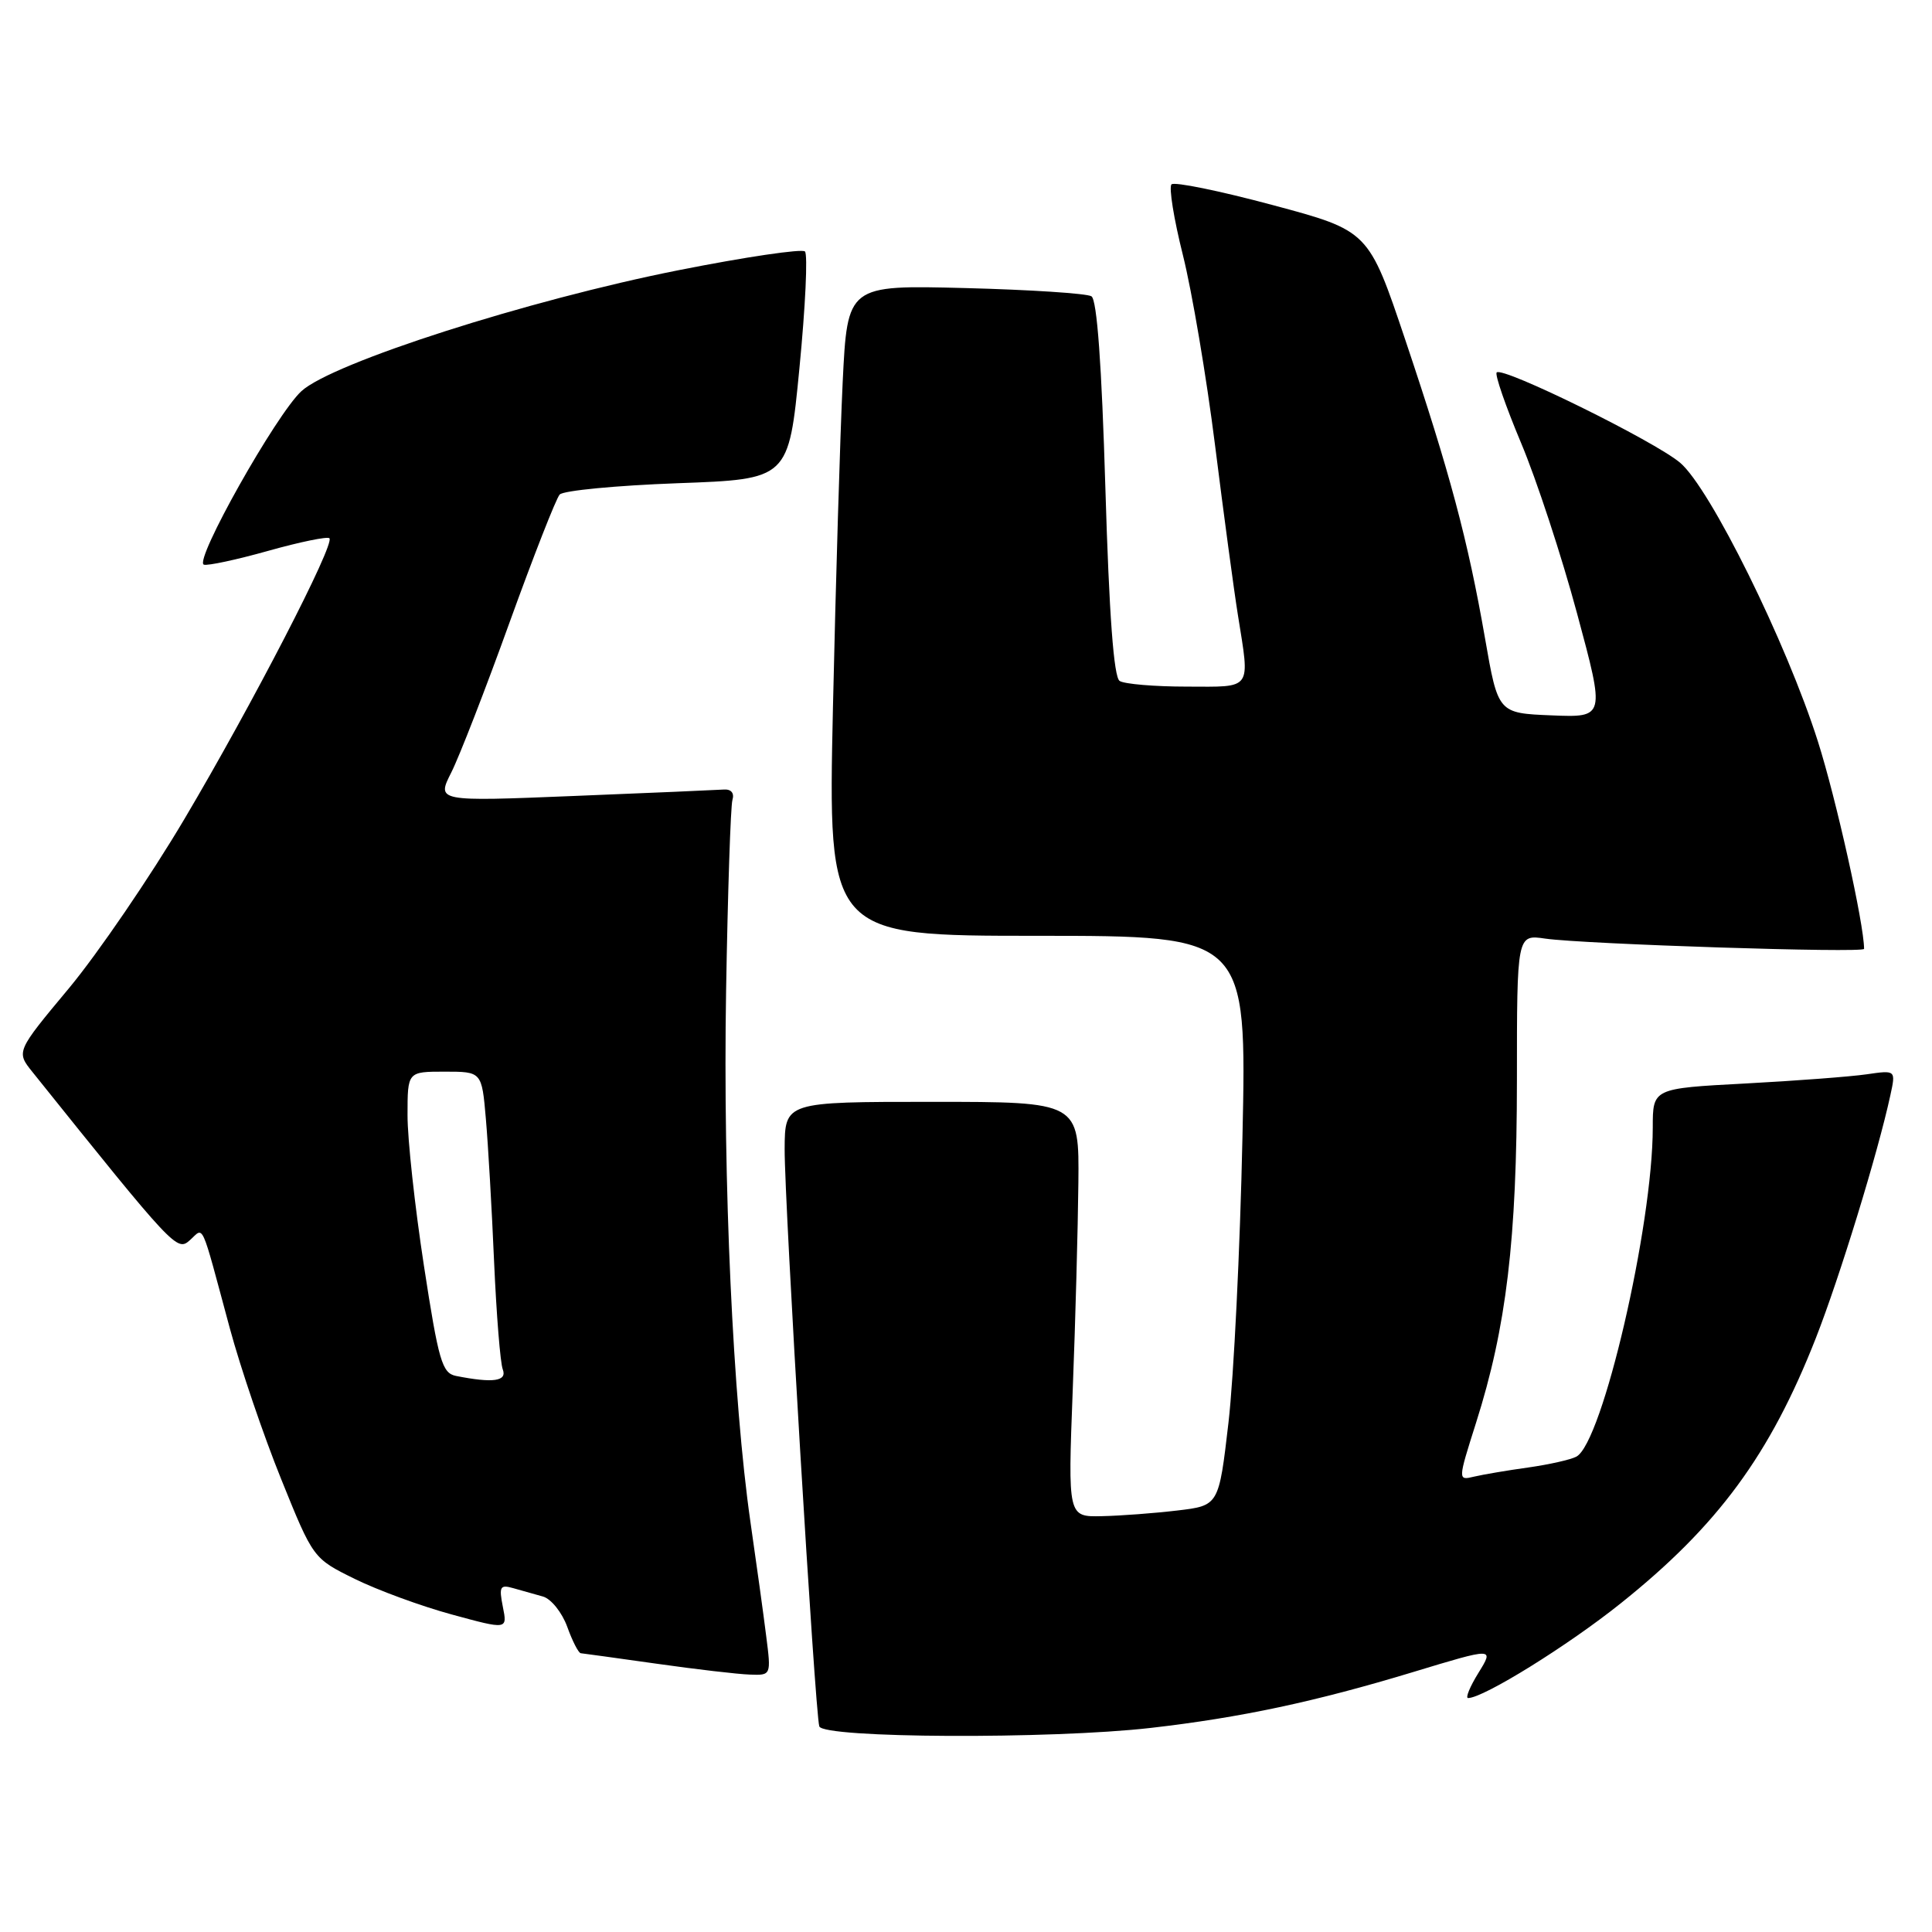 <?xml version="1.0" encoding="UTF-8" standalone="no"?>
<!DOCTYPE svg PUBLIC "-//W3C//DTD SVG 1.1//EN" "http://www.w3.org/Graphics/SVG/1.1/DTD/svg11.dtd" >
<svg xmlns="http://www.w3.org/2000/svg" xmlns:xlink="http://www.w3.org/1999/xlink" version="1.1" viewBox="0 0 256 256">
 <g >
 <path fill="currentColor"
d=" M 152.46 228.96 C 164.41 227.59 174.26 225.49 187.23 221.56 C 197.98 218.30 197.98 218.30 195.91 221.65 C 194.77 223.49 194.15 225.00 194.53 225.00 C 196.56 225.00 207.78 218.04 214.78 212.43 C 227.64 202.15 234.54 192.76 240.61 177.30 C 243.77 169.24 248.83 152.76 250.48 145.14 C 251.21 141.79 251.21 141.79 247.35 142.35 C 245.23 142.66 237.99 143.21 231.25 143.57 C 219.00 144.22 219.00 144.22 219.00 149.39 C 219.00 162.43 212.33 191.17 208.88 193.01 C 208.12 193.42 205.25 194.06 202.50 194.45 C 199.75 194.83 196.52 195.38 195.33 195.66 C 193.16 196.18 193.16 196.18 195.58 188.54 C 199.61 175.86 200.99 164.26 201.00 143.16 C 201.00 123.82 201.00 123.82 204.75 124.37 C 209.93 125.11 247.00 126.31 247.00 125.73 C 247.00 122.47 243.29 105.81 240.88 98.24 C 236.71 85.12 226.61 64.70 222.63 61.32 C 219.26 58.46 199.12 48.54 198.32 49.35 C 198.05 49.62 199.50 53.81 201.54 58.67 C 203.59 63.53 206.93 73.71 208.97 81.29 C 212.69 95.08 212.69 95.08 205.59 94.79 C 198.50 94.50 198.50 94.50 196.77 84.56 C 194.50 71.54 192.11 62.61 186.21 45.04 C 181.35 30.58 181.35 30.58 168.63 27.17 C 161.63 25.29 155.60 24.06 155.23 24.43 C 154.86 24.80 155.54 29.02 156.74 33.80 C 157.94 38.59 159.86 49.92 161.00 59.00 C 162.14 68.08 163.50 78.20 164.03 81.50 C 165.63 91.57 166.04 91.00 157.25 90.98 C 152.99 90.98 148.99 90.64 148.36 90.23 C 147.58 89.74 146.97 81.49 146.47 64.73 C 145.98 48.30 145.36 39.72 144.62 39.26 C 144.00 38.88 136.48 38.39 127.90 38.17 C 112.29 37.77 112.29 37.77 111.66 50.63 C 111.32 57.71 110.74 77.11 110.37 93.75 C 109.71 124.00 109.71 124.00 137.46 124.00 C 165.21 124.00 165.21 124.00 164.63 150.75 C 164.32 165.46 163.48 182.45 162.78 188.50 C 161.50 199.50 161.50 199.50 156.00 200.15 C 152.97 200.51 148.47 200.85 146.00 200.90 C 141.50 201.00 141.50 201.00 142.14 184.25 C 142.50 175.04 142.83 162.66 142.89 156.75 C 143.00 146.00 143.00 146.00 123.50 146.00 C 104.00 146.00 104.00 146.00 103.97 152.25 C 103.94 159.34 107.99 226.83 108.56 228.75 C 109.04 230.33 139.22 230.47 152.46 228.96 Z  M 101.52 216.75 C 101.16 213.86 100.22 207.08 99.44 201.69 C 97.11 185.47 95.79 156.67 96.21 131.36 C 96.43 118.24 96.81 106.83 97.05 106.00 C 97.33 105.08 96.88 104.54 95.88 104.62 C 94.99 104.68 86.07 105.07 76.06 105.47 C 57.85 106.21 57.85 106.21 59.80 102.35 C 60.87 100.23 64.34 91.30 67.51 82.50 C 70.69 73.70 73.68 66.06 74.16 65.53 C 74.64 65.00 81.66 64.33 89.77 64.03 C 104.50 63.50 104.50 63.50 105.93 48.77 C 106.72 40.66 107.05 33.71 106.66 33.32 C 106.27 32.94 98.74 34.05 89.93 35.80 C 70.00 39.75 44.02 48.08 39.94 51.83 C 36.60 54.89 25.66 74.34 27.01 74.82 C 27.50 74.99 31.34 74.17 35.54 72.99 C 39.74 71.81 43.39 71.06 43.65 71.32 C 44.41 72.08 33.43 93.34 24.45 108.50 C 19.89 116.20 13.00 126.29 9.15 130.93 C 2.13 139.35 2.13 139.35 4.32 142.07 C 23.14 165.54 23.45 165.86 25.16 164.33 C 27.07 162.63 26.51 161.40 30.45 176.00 C 31.86 181.22 34.92 190.22 37.26 196.00 C 41.50 206.50 41.50 206.50 47.00 209.21 C 50.02 210.70 55.82 212.83 59.87 213.93 C 67.24 215.94 67.24 215.94 66.63 212.91 C 66.10 210.23 66.26 209.94 68.01 210.44 C 69.11 210.75 70.88 211.25 71.95 211.55 C 73.03 211.86 74.47 213.66 75.16 215.55 C 75.84 217.45 76.65 219.02 76.95 219.06 C 77.25 219.09 81.78 219.71 87.00 220.45 C 92.22 221.19 97.78 221.84 99.34 221.89 C 102.19 222.00 102.19 222.00 101.52 216.75 Z  M 60.43 182.32 C 58.58 181.95 58.12 180.38 56.17 167.70 C 54.97 159.89 53.99 150.91 54.00 147.75 C 54.00 142.00 54.00 142.00 58.92 142.00 C 63.84 142.00 63.84 142.00 64.38 148.25 C 64.68 151.69 65.17 160.22 65.47 167.20 C 65.78 174.19 66.29 180.60 66.62 181.45 C 67.22 183.03 65.34 183.29 60.43 182.32 Z "/>
</g>
</svg>